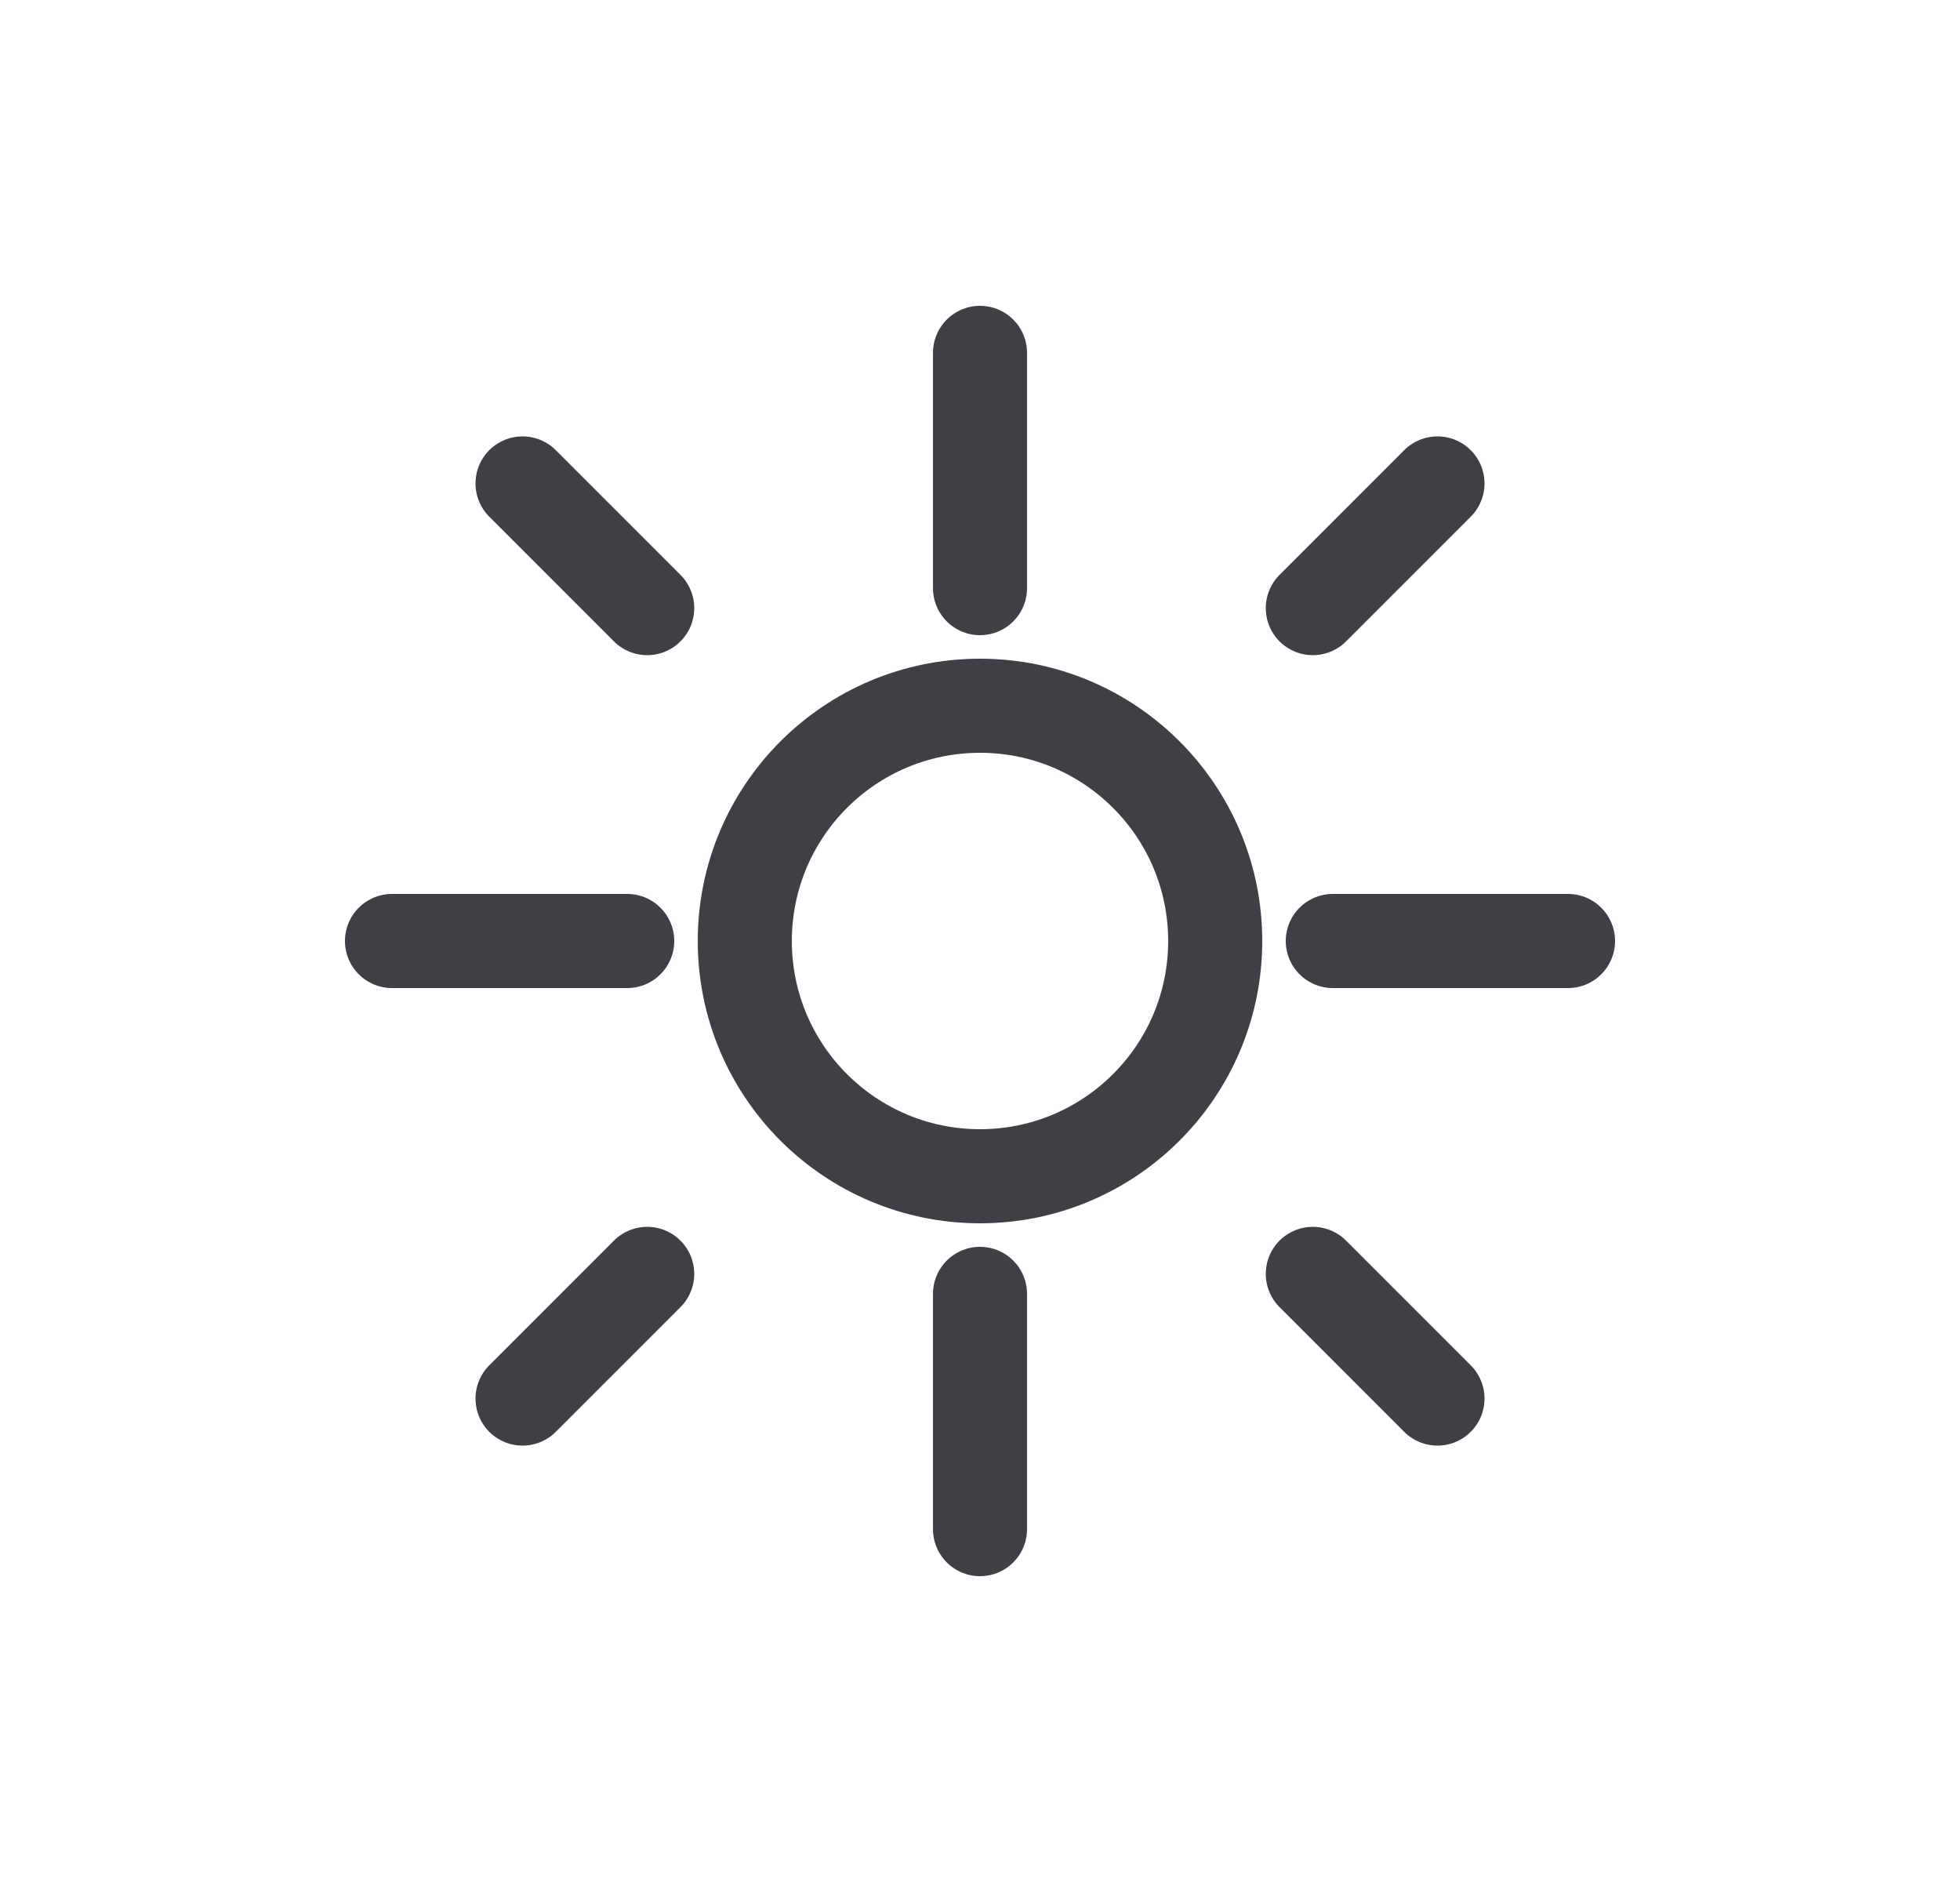 <svg width="25" height="24" viewBox="0 0 25 24" fill="none" xmlns="http://www.w3.org/2000/svg">
<path d="M12.5 15C14.157 15 15.5 13.657 15.5 12C15.5 10.343 14.157 9 12.5 9C10.843 9 9.5 10.343 9.5 12C9.5 13.657 10.843 15 12.5 15Z" stroke="#3F3F46" stroke-width="1.2" stroke-linecap="round" stroke-linejoin="round"/>
<path d="M12.5 4.5V7.5" stroke="#3F3F46" stroke-width="1.2" stroke-linecap="round" stroke-linejoin="round"/>
<path d="M12.5 16.5V19.5" stroke="#3F3F46" stroke-width="1.2" stroke-linecap="round" stroke-linejoin="round"/>
<path d="M5 12H8" stroke="#3F3F46" stroke-width="1.2" stroke-linecap="round" stroke-linejoin="round"/>
<path d="M17 12H20" stroke="#3F3F46" stroke-width="1.2" stroke-linecap="round" stroke-linejoin="round"/>
<path d="M6.665 6.165L8.255 7.755" stroke="#3F3F46" stroke-width="1.2" stroke-linecap="round" stroke-linejoin="round"/>
<path d="M16.745 16.245L18.335 17.835" stroke="#3F3F46" stroke-width="1.2" stroke-linecap="round" stroke-linejoin="round"/>
<path d="M6.665 17.835L8.255 16.245" stroke="#3F3F46" stroke-width="1.2" stroke-linecap="round" stroke-linejoin="round"/>
<path d="M16.745 7.755L18.335 6.165" stroke="#3F3F46" stroke-width="1.2" stroke-linecap="round" stroke-linejoin="round"/>
</svg>
